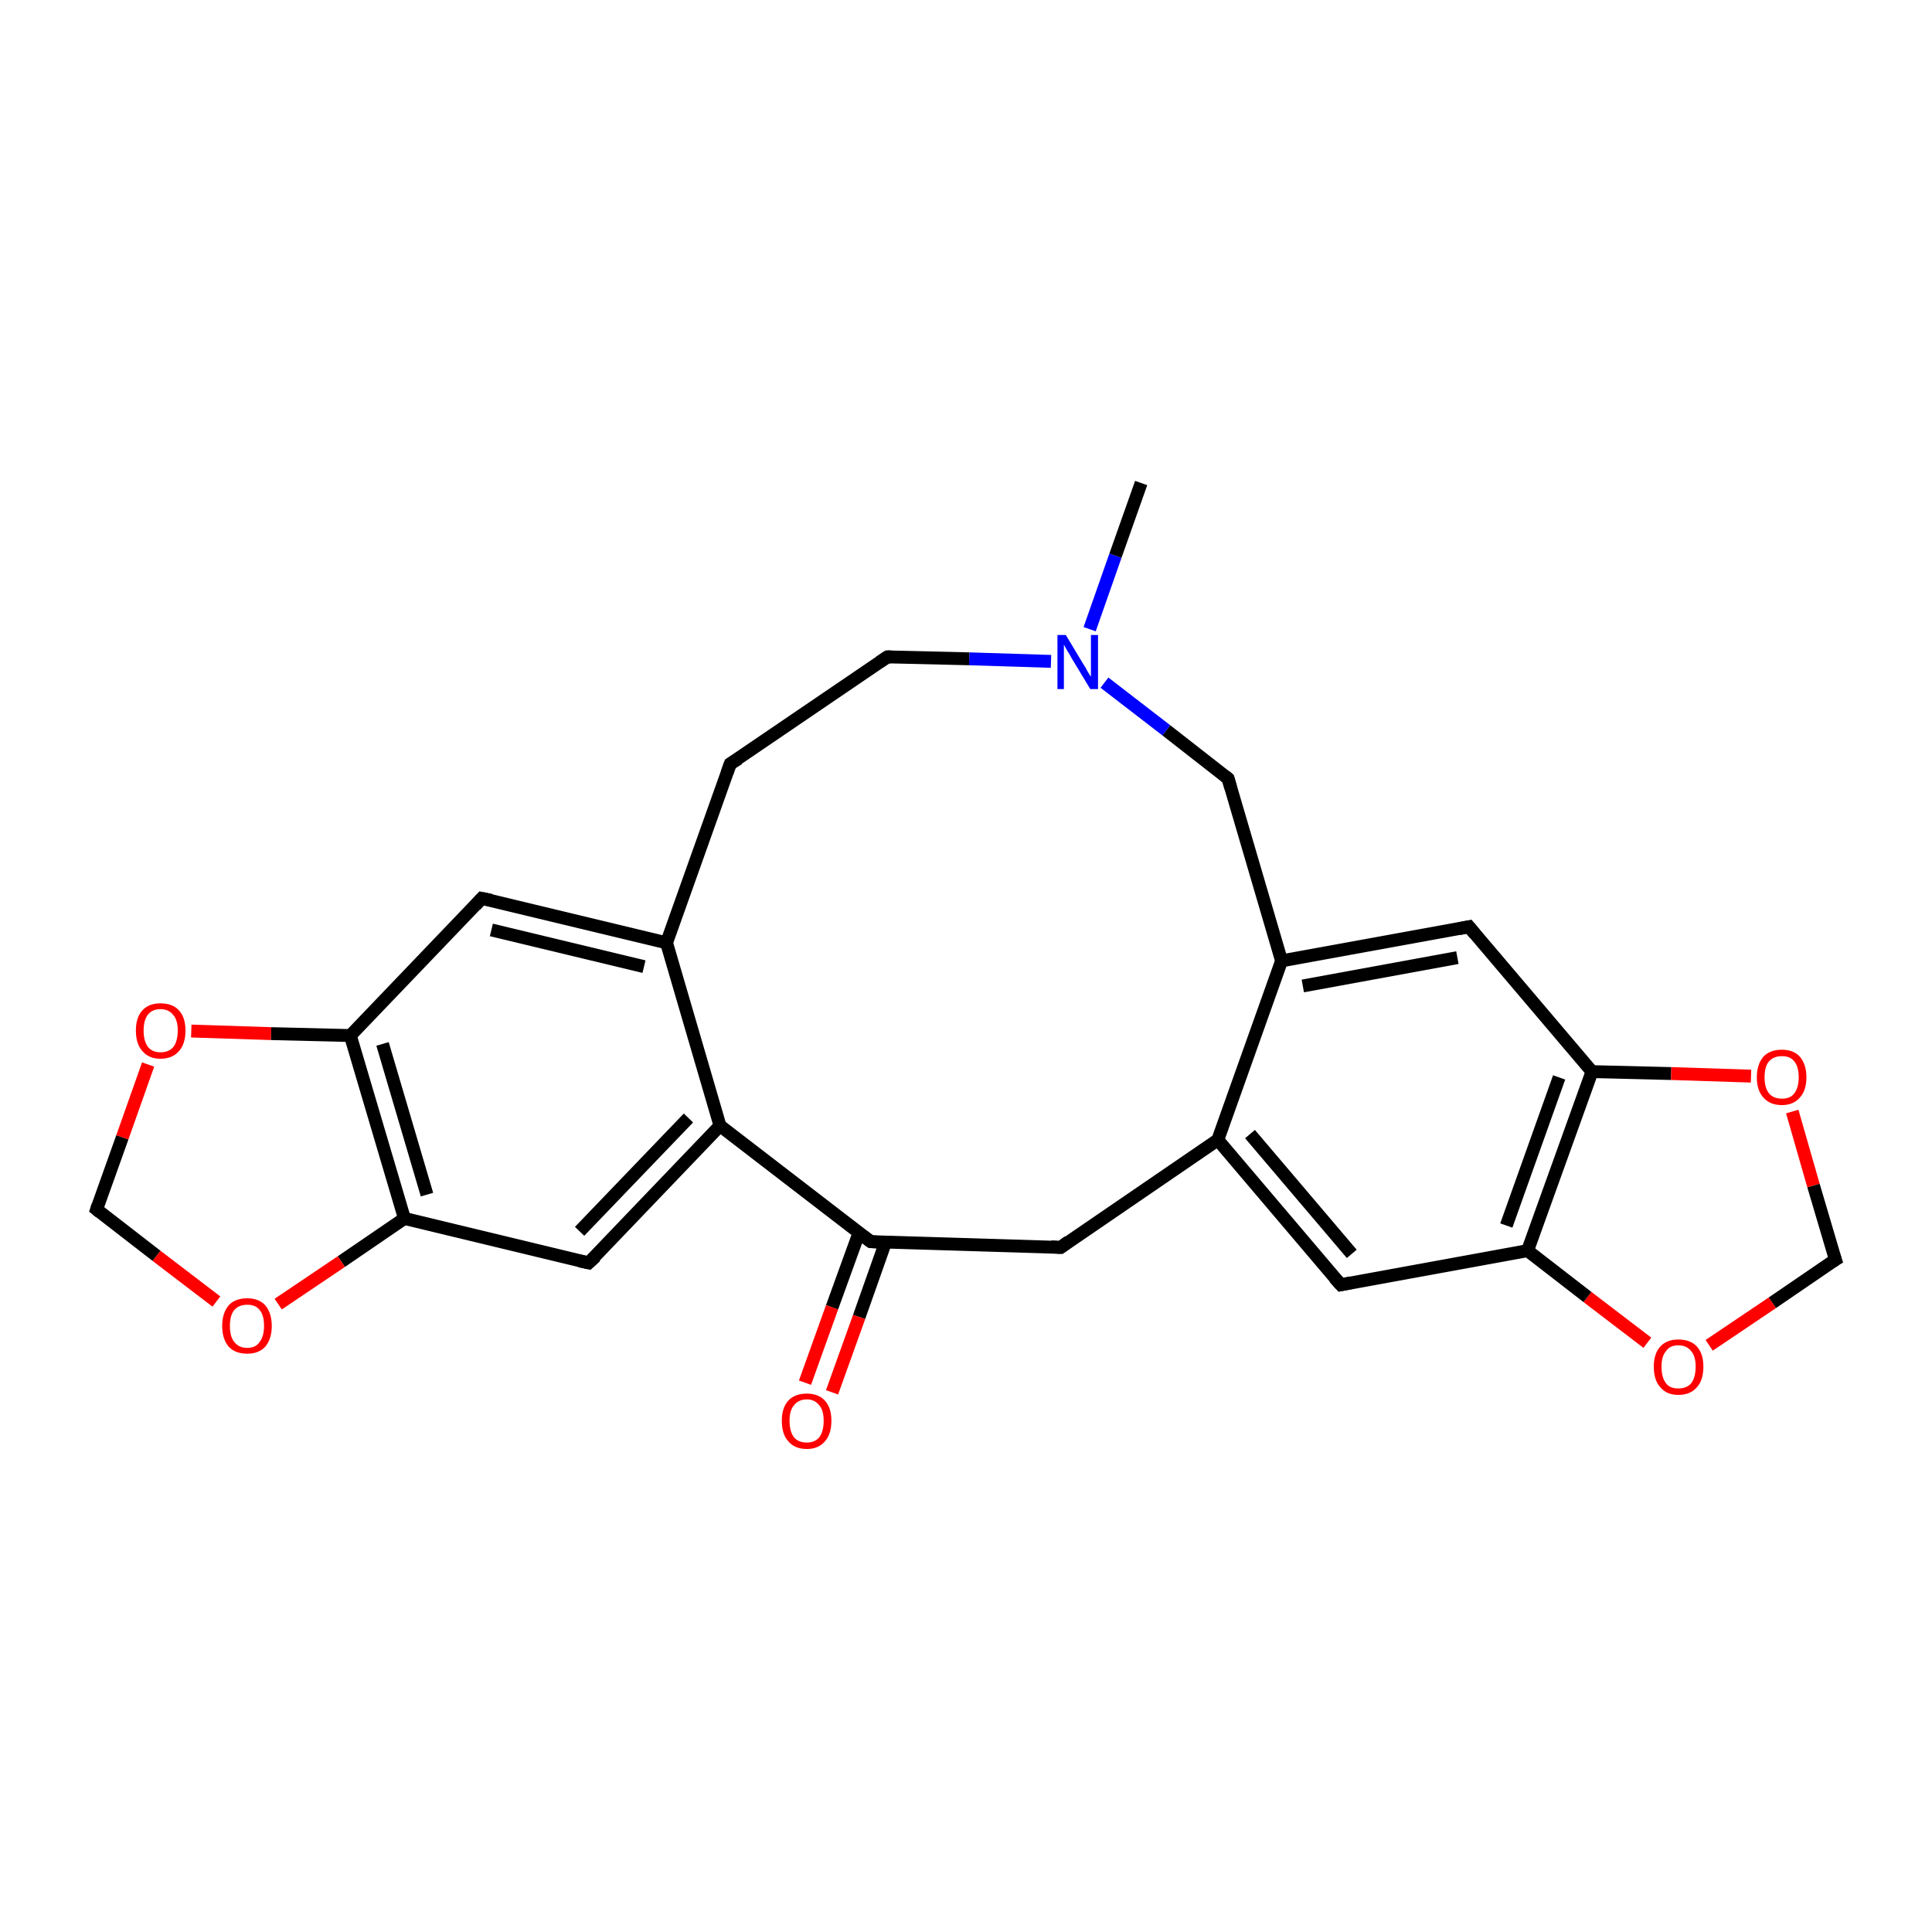 <?xml version='1.0' encoding='iso-8859-1'?>
<svg version='1.1' baseProfile='full'
              xmlns='http://www.w3.org/2000/svg'
                      xmlns:rdkit='http://www.rdkit.org/xml'
                      xmlns:xlink='http://www.w3.org/1999/xlink'
                  xml:space='preserve'
width='300px' height='300px' viewBox='0 0 300 300'>
<!-- END OF HEADER -->
<rect style='opacity:1.0;fill:#FFFFFF;stroke:none' width='300.0' height='300.0' x='0.0' y='0.0'> </rect>
<path class='bond-0 atom-0 atom-1' d='M 177.2,75.0 L 173.2,86.3' style='fill:none;fill-rule:evenodd;stroke:#000000;stroke-width:2.0px;stroke-linecap:butt;stroke-linejoin:miter;stroke-opacity:1' />
<path class='bond-0 atom-0 atom-1' d='M 173.2,86.3 L 169.2,97.7' style='fill:none;fill-rule:evenodd;stroke:#0000FF;stroke-width:2.0px;stroke-linecap:butt;stroke-linejoin:miter;stroke-opacity:1' />
<path class='bond-1 atom-1 atom-2' d='M 163.2,102.7 L 150.5,102.3' style='fill:none;fill-rule:evenodd;stroke:#0000FF;stroke-width:2.0px;stroke-linecap:butt;stroke-linejoin:miter;stroke-opacity:1' />
<path class='bond-1 atom-1 atom-2' d='M 150.5,102.3 L 137.8,102.0' style='fill:none;fill-rule:evenodd;stroke:#000000;stroke-width:2.0px;stroke-linecap:butt;stroke-linejoin:miter;stroke-opacity:1' />
<path class='bond-2 atom-2 atom-3' d='M 137.8,102.0 L 113.4,118.6' style='fill:none;fill-rule:evenodd;stroke:#000000;stroke-width:2.0px;stroke-linecap:butt;stroke-linejoin:miter;stroke-opacity:1' />
<path class='bond-3 atom-3 atom-4' d='M 113.4,118.6 L 103.5,146.4' style='fill:none;fill-rule:evenodd;stroke:#000000;stroke-width:2.0px;stroke-linecap:butt;stroke-linejoin:miter;stroke-opacity:1' />
<path class='bond-4 atom-4 atom-5' d='M 103.5,146.4 L 74.8,139.5' style='fill:none;fill-rule:evenodd;stroke:#000000;stroke-width:2.0px;stroke-linecap:butt;stroke-linejoin:miter;stroke-opacity:1' />
<path class='bond-4 atom-4 atom-5' d='M 100.0,150.1 L 76.3,144.4' style='fill:none;fill-rule:evenodd;stroke:#000000;stroke-width:2.0px;stroke-linecap:butt;stroke-linejoin:miter;stroke-opacity:1' />
<path class='bond-5 atom-5 atom-6' d='M 74.8,139.5 L 54.4,160.8' style='fill:none;fill-rule:evenodd;stroke:#000000;stroke-width:2.0px;stroke-linecap:butt;stroke-linejoin:miter;stroke-opacity:1' />
<path class='bond-6 atom-6 atom-7' d='M 54.4,160.8 L 62.8,189.2' style='fill:none;fill-rule:evenodd;stroke:#000000;stroke-width:2.0px;stroke-linecap:butt;stroke-linejoin:miter;stroke-opacity:1' />
<path class='bond-6 atom-6 atom-7' d='M 59.4,162.1 L 66.3,185.5' style='fill:none;fill-rule:evenodd;stroke:#000000;stroke-width:2.0px;stroke-linecap:butt;stroke-linejoin:miter;stroke-opacity:1' />
<path class='bond-7 atom-7 atom-8' d='M 62.8,189.2 L 91.4,196.1' style='fill:none;fill-rule:evenodd;stroke:#000000;stroke-width:2.0px;stroke-linecap:butt;stroke-linejoin:miter;stroke-opacity:1' />
<path class='bond-8 atom-8 atom-9' d='M 91.4,196.1 L 111.8,174.8' style='fill:none;fill-rule:evenodd;stroke:#000000;stroke-width:2.0px;stroke-linecap:butt;stroke-linejoin:miter;stroke-opacity:1' />
<path class='bond-8 atom-8 atom-9' d='M 90.0,191.2 L 106.9,173.6' style='fill:none;fill-rule:evenodd;stroke:#000000;stroke-width:2.0px;stroke-linecap:butt;stroke-linejoin:miter;stroke-opacity:1' />
<path class='bond-9 atom-9 atom-10' d='M 111.8,174.8 L 135.2,192.8' style='fill:none;fill-rule:evenodd;stroke:#000000;stroke-width:2.0px;stroke-linecap:butt;stroke-linejoin:miter;stroke-opacity:1' />
<path class='bond-10 atom-10 atom-11' d='M 133.4,191.4 L 129.2,203.0' style='fill:none;fill-rule:evenodd;stroke:#000000;stroke-width:2.0px;stroke-linecap:butt;stroke-linejoin:miter;stroke-opacity:1' />
<path class='bond-10 atom-10 atom-11' d='M 129.2,203.0 L 125.0,214.7' style='fill:none;fill-rule:evenodd;stroke:#FF0000;stroke-width:2.0px;stroke-linecap:butt;stroke-linejoin:miter;stroke-opacity:1' />
<path class='bond-10 atom-10 atom-11' d='M 137.5,192.9 L 133.4,204.5' style='fill:none;fill-rule:evenodd;stroke:#000000;stroke-width:2.0px;stroke-linecap:butt;stroke-linejoin:miter;stroke-opacity:1' />
<path class='bond-10 atom-10 atom-11' d='M 133.4,204.5 L 129.2,216.2' style='fill:none;fill-rule:evenodd;stroke:#FF0000;stroke-width:2.0px;stroke-linecap:butt;stroke-linejoin:miter;stroke-opacity:1' />
<path class='bond-11 atom-10 atom-12' d='M 135.2,192.8 L 164.7,193.7' style='fill:none;fill-rule:evenodd;stroke:#000000;stroke-width:2.0px;stroke-linecap:butt;stroke-linejoin:miter;stroke-opacity:1' />
<path class='bond-12 atom-12 atom-13' d='M 164.7,193.7 L 189.1,177.0' style='fill:none;fill-rule:evenodd;stroke:#000000;stroke-width:2.0px;stroke-linecap:butt;stroke-linejoin:miter;stroke-opacity:1' />
<path class='bond-13 atom-13 atom-14' d='M 189.1,177.0 L 208.2,199.5' style='fill:none;fill-rule:evenodd;stroke:#000000;stroke-width:2.0px;stroke-linecap:butt;stroke-linejoin:miter;stroke-opacity:1' />
<path class='bond-13 atom-13 atom-14' d='M 194.1,176.1 L 209.9,194.7' style='fill:none;fill-rule:evenodd;stroke:#000000;stroke-width:2.0px;stroke-linecap:butt;stroke-linejoin:miter;stroke-opacity:1' />
<path class='bond-14 atom-14 atom-15' d='M 208.2,199.5 L 237.2,194.2' style='fill:none;fill-rule:evenodd;stroke:#000000;stroke-width:2.0px;stroke-linecap:butt;stroke-linejoin:miter;stroke-opacity:1' />
<path class='bond-15 atom-15 atom-16' d='M 237.2,194.2 L 247.2,166.4' style='fill:none;fill-rule:evenodd;stroke:#000000;stroke-width:2.0px;stroke-linecap:butt;stroke-linejoin:miter;stroke-opacity:1' />
<path class='bond-15 atom-15 atom-16' d='M 233.9,190.3 L 242.1,167.3' style='fill:none;fill-rule:evenodd;stroke:#000000;stroke-width:2.0px;stroke-linecap:butt;stroke-linejoin:miter;stroke-opacity:1' />
<path class='bond-16 atom-16 atom-17' d='M 247.2,166.4 L 228.1,143.9' style='fill:none;fill-rule:evenodd;stroke:#000000;stroke-width:2.0px;stroke-linecap:butt;stroke-linejoin:miter;stroke-opacity:1' />
<path class='bond-17 atom-17 atom-18' d='M 228.1,143.9 L 199.0,149.2' style='fill:none;fill-rule:evenodd;stroke:#000000;stroke-width:2.0px;stroke-linecap:butt;stroke-linejoin:miter;stroke-opacity:1' />
<path class='bond-17 atom-17 atom-18' d='M 226.3,148.7 L 202.3,153.1' style='fill:none;fill-rule:evenodd;stroke:#000000;stroke-width:2.0px;stroke-linecap:butt;stroke-linejoin:miter;stroke-opacity:1' />
<path class='bond-18 atom-18 atom-19' d='M 199.0,149.2 L 190.7,120.9' style='fill:none;fill-rule:evenodd;stroke:#000000;stroke-width:2.0px;stroke-linecap:butt;stroke-linejoin:miter;stroke-opacity:1' />
<path class='bond-19 atom-16 atom-20' d='M 247.2,166.4 L 259.5,166.7' style='fill:none;fill-rule:evenodd;stroke:#000000;stroke-width:2.0px;stroke-linecap:butt;stroke-linejoin:miter;stroke-opacity:1' />
<path class='bond-19 atom-16 atom-20' d='M 259.5,166.7 L 271.9,167.1' style='fill:none;fill-rule:evenodd;stroke:#FF0000;stroke-width:2.0px;stroke-linecap:butt;stroke-linejoin:miter;stroke-opacity:1' />
<path class='bond-20 atom-20 atom-21' d='M 278.3,172.6 L 281.6,184.1' style='fill:none;fill-rule:evenodd;stroke:#FF0000;stroke-width:2.0px;stroke-linecap:butt;stroke-linejoin:miter;stroke-opacity:1' />
<path class='bond-20 atom-20 atom-21' d='M 281.6,184.1 L 285.0,195.6' style='fill:none;fill-rule:evenodd;stroke:#000000;stroke-width:2.0px;stroke-linecap:butt;stroke-linejoin:miter;stroke-opacity:1' />
<path class='bond-21 atom-21 atom-22' d='M 285.0,195.6 L 275.2,202.3' style='fill:none;fill-rule:evenodd;stroke:#000000;stroke-width:2.0px;stroke-linecap:butt;stroke-linejoin:miter;stroke-opacity:1' />
<path class='bond-21 atom-21 atom-22' d='M 275.2,202.3 L 265.4,208.9' style='fill:none;fill-rule:evenodd;stroke:#FF0000;stroke-width:2.0px;stroke-linecap:butt;stroke-linejoin:miter;stroke-opacity:1' />
<path class='bond-22 atom-7 atom-23' d='M 62.8,189.2 L 53.0,195.9' style='fill:none;fill-rule:evenodd;stroke:#000000;stroke-width:2.0px;stroke-linecap:butt;stroke-linejoin:miter;stroke-opacity:1' />
<path class='bond-22 atom-7 atom-23' d='M 53.0,195.9 L 43.2,202.5' style='fill:none;fill-rule:evenodd;stroke:#FF0000;stroke-width:2.0px;stroke-linecap:butt;stroke-linejoin:miter;stroke-opacity:1' />
<path class='bond-23 atom-23 atom-24' d='M 33.6,202.1 L 24.3,195.0' style='fill:none;fill-rule:evenodd;stroke:#FF0000;stroke-width:2.0px;stroke-linecap:butt;stroke-linejoin:miter;stroke-opacity:1' />
<path class='bond-23 atom-23 atom-24' d='M 24.3,195.0 L 15.0,187.8' style='fill:none;fill-rule:evenodd;stroke:#000000;stroke-width:2.0px;stroke-linecap:butt;stroke-linejoin:miter;stroke-opacity:1' />
<path class='bond-24 atom-24 atom-25' d='M 15.0,187.8 L 19.0,176.6' style='fill:none;fill-rule:evenodd;stroke:#000000;stroke-width:2.0px;stroke-linecap:butt;stroke-linejoin:miter;stroke-opacity:1' />
<path class='bond-24 atom-24 atom-25' d='M 19.0,176.6 L 23.0,165.3' style='fill:none;fill-rule:evenodd;stroke:#FF0000;stroke-width:2.0px;stroke-linecap:butt;stroke-linejoin:miter;stroke-opacity:1' />
<path class='bond-25 atom-19 atom-1' d='M 190.7,120.9 L 181.1,113.4' style='fill:none;fill-rule:evenodd;stroke:#000000;stroke-width:2.0px;stroke-linecap:butt;stroke-linejoin:miter;stroke-opacity:1' />
<path class='bond-25 atom-19 atom-1' d='M 181.1,113.4 L 171.5,106.0' style='fill:none;fill-rule:evenodd;stroke:#0000FF;stroke-width:2.0px;stroke-linecap:butt;stroke-linejoin:miter;stroke-opacity:1' />
<path class='bond-26 atom-9 atom-4' d='M 111.8,174.8 L 103.5,146.4' style='fill:none;fill-rule:evenodd;stroke:#000000;stroke-width:2.0px;stroke-linecap:butt;stroke-linejoin:miter;stroke-opacity:1' />
<path class='bond-27 atom-18 atom-13' d='M 199.0,149.2 L 189.1,177.0' style='fill:none;fill-rule:evenodd;stroke:#000000;stroke-width:2.0px;stroke-linecap:butt;stroke-linejoin:miter;stroke-opacity:1' />
<path class='bond-28 atom-25 atom-6' d='M 29.7,160.1 L 42.1,160.5' style='fill:none;fill-rule:evenodd;stroke:#FF0000;stroke-width:2.0px;stroke-linecap:butt;stroke-linejoin:miter;stroke-opacity:1' />
<path class='bond-28 atom-25 atom-6' d='M 42.1,160.5 L 54.4,160.8' style='fill:none;fill-rule:evenodd;stroke:#000000;stroke-width:2.0px;stroke-linecap:butt;stroke-linejoin:miter;stroke-opacity:1' />
<path class='bond-29 atom-22 atom-15' d='M 255.8,208.5 L 246.5,201.4' style='fill:none;fill-rule:evenodd;stroke:#FF0000;stroke-width:2.0px;stroke-linecap:butt;stroke-linejoin:miter;stroke-opacity:1' />
<path class='bond-29 atom-22 atom-15' d='M 246.5,201.4 L 237.2,194.2' style='fill:none;fill-rule:evenodd;stroke:#000000;stroke-width:2.0px;stroke-linecap:butt;stroke-linejoin:miter;stroke-opacity:1' />
<path d='M 138.4,102.0 L 137.8,102.0 L 136.6,102.8' style='fill:none;stroke:#000000;stroke-width:2.0px;stroke-linecap:butt;stroke-linejoin:miter;stroke-miterlimit:10;stroke-opacity:1;' />
<path d='M 114.7,117.8 L 113.4,118.6 L 112.9,120.0' style='fill:none;stroke:#000000;stroke-width:2.0px;stroke-linecap:butt;stroke-linejoin:miter;stroke-miterlimit:10;stroke-opacity:1;' />
<path d='M 76.3,139.8 L 74.8,139.5 L 73.8,140.6' style='fill:none;stroke:#000000;stroke-width:2.0px;stroke-linecap:butt;stroke-linejoin:miter;stroke-miterlimit:10;stroke-opacity:1;' />
<path d='M 90.0,195.8 L 91.4,196.1 L 92.5,195.1' style='fill:none;stroke:#000000;stroke-width:2.0px;stroke-linecap:butt;stroke-linejoin:miter;stroke-miterlimit:10;stroke-opacity:1;' />
<path d='M 134.0,191.9 L 135.2,192.8 L 136.7,192.9' style='fill:none;stroke:#000000;stroke-width:2.0px;stroke-linecap:butt;stroke-linejoin:miter;stroke-miterlimit:10;stroke-opacity:1;' />
<path d='M 163.2,193.6 L 164.7,193.7 L 165.9,192.8' style='fill:none;stroke:#000000;stroke-width:2.0px;stroke-linecap:butt;stroke-linejoin:miter;stroke-miterlimit:10;stroke-opacity:1;' />
<path d='M 207.2,198.4 L 208.2,199.5 L 209.7,199.2' style='fill:none;stroke:#000000;stroke-width:2.0px;stroke-linecap:butt;stroke-linejoin:miter;stroke-miterlimit:10;stroke-opacity:1;' />
<path d='M 229.0,145.0 L 228.1,143.9 L 226.6,144.2' style='fill:none;stroke:#000000;stroke-width:2.0px;stroke-linecap:butt;stroke-linejoin:miter;stroke-miterlimit:10;stroke-opacity:1;' />
<path d='M 191.1,122.3 L 190.7,120.9 L 190.2,120.5' style='fill:none;stroke:#000000;stroke-width:2.0px;stroke-linecap:butt;stroke-linejoin:miter;stroke-miterlimit:10;stroke-opacity:1;' />
<path d='M 284.8,195.0 L 285.0,195.6 L 284.5,195.9' style='fill:none;stroke:#000000;stroke-width:2.0px;stroke-linecap:butt;stroke-linejoin:miter;stroke-miterlimit:10;stroke-opacity:1;' />
<path d='M 15.5,188.2 L 15.0,187.8 L 15.2,187.2' style='fill:none;stroke:#000000;stroke-width:2.0px;stroke-linecap:butt;stroke-linejoin:miter;stroke-miterlimit:10;stroke-opacity:1;' />
<path class='atom-1' d='M 165.5 98.6
L 168.2 103.1
Q 168.5 103.5, 168.9 104.3
Q 169.4 105.1, 169.4 105.1
L 169.4 98.6
L 170.5 98.6
L 170.5 107.0
L 169.3 107.0
L 166.4 102.2
Q 166.1 101.6, 165.7 101.0
Q 165.3 100.3, 165.2 100.1
L 165.2 107.0
L 164.2 107.0
L 164.2 98.6
L 165.5 98.6
' fill='#0000FF'/>
<path class='atom-11' d='M 121.4 220.6
Q 121.4 218.6, 122.4 217.5
Q 123.4 216.4, 125.3 216.4
Q 127.1 216.4, 128.1 217.5
Q 129.1 218.6, 129.1 220.6
Q 129.1 222.7, 128.1 223.8
Q 127.1 225.0, 125.3 225.0
Q 123.4 225.0, 122.4 223.8
Q 121.4 222.7, 121.4 220.6
M 125.3 224.0
Q 126.5 224.0, 127.2 223.2
Q 127.9 222.3, 127.9 220.6
Q 127.9 219.0, 127.2 218.2
Q 126.5 217.3, 125.3 217.3
Q 124.0 217.3, 123.3 218.2
Q 122.6 219.0, 122.6 220.6
Q 122.6 222.3, 123.3 223.2
Q 124.0 224.0, 125.3 224.0
' fill='#FF0000'/>
<path class='atom-20' d='M 272.8 167.3
Q 272.8 165.3, 273.8 164.1
Q 274.8 163.0, 276.7 163.0
Q 278.5 163.0, 279.5 164.1
Q 280.5 165.3, 280.5 167.3
Q 280.5 169.3, 279.5 170.4
Q 278.5 171.6, 276.7 171.6
Q 274.8 171.6, 273.8 170.4
Q 272.8 169.3, 272.8 167.3
M 276.7 170.6
Q 278.0 170.6, 278.6 169.8
Q 279.3 168.9, 279.3 167.3
Q 279.3 165.6, 278.6 164.8
Q 278.0 164.0, 276.7 164.0
Q 275.4 164.0, 274.7 164.8
Q 274.0 165.6, 274.0 167.3
Q 274.0 168.9, 274.7 169.8
Q 275.4 170.6, 276.7 170.6
' fill='#FF0000'/>
<path class='atom-22' d='M 256.8 212.2
Q 256.8 210.2, 257.8 209.1
Q 258.8 208.0, 260.6 208.0
Q 262.5 208.0, 263.5 209.1
Q 264.5 210.2, 264.5 212.2
Q 264.5 214.3, 263.5 215.4
Q 262.5 216.6, 260.6 216.6
Q 258.8 216.6, 257.8 215.4
Q 256.8 214.3, 256.8 212.2
M 260.6 215.6
Q 261.9 215.6, 262.6 214.8
Q 263.3 213.9, 263.3 212.2
Q 263.3 210.6, 262.6 209.8
Q 261.9 208.9, 260.6 208.9
Q 259.3 208.9, 258.7 209.8
Q 258.0 210.6, 258.0 212.2
Q 258.0 213.9, 258.7 214.8
Q 259.3 215.6, 260.6 215.6
' fill='#FF0000'/>
<path class='atom-23' d='M 34.5 205.9
Q 34.5 203.9, 35.5 202.7
Q 36.5 201.6, 38.4 201.6
Q 40.2 201.6, 41.2 202.7
Q 42.2 203.9, 42.2 205.9
Q 42.2 207.9, 41.2 209.1
Q 40.2 210.2, 38.4 210.2
Q 36.5 210.2, 35.5 209.1
Q 34.5 207.9, 34.5 205.9
M 38.4 209.3
Q 39.7 209.3, 40.3 208.4
Q 41.0 207.5, 41.0 205.9
Q 41.0 204.2, 40.3 203.4
Q 39.7 202.6, 38.4 202.6
Q 37.1 202.6, 36.4 203.4
Q 35.7 204.2, 35.7 205.9
Q 35.7 207.6, 36.4 208.4
Q 37.1 209.3, 38.4 209.3
' fill='#FF0000'/>
<path class='atom-25' d='M 21.1 160.0
Q 21.1 158.0, 22.1 156.9
Q 23.1 155.8, 24.9 155.8
Q 26.8 155.8, 27.8 156.9
Q 28.8 158.0, 28.8 160.0
Q 28.8 162.1, 27.8 163.2
Q 26.8 164.4, 24.9 164.4
Q 23.1 164.4, 22.1 163.2
Q 21.1 162.1, 21.1 160.0
M 24.9 163.4
Q 26.2 163.4, 26.9 162.6
Q 27.6 161.7, 27.6 160.0
Q 27.6 158.4, 26.9 157.6
Q 26.2 156.7, 24.9 156.7
Q 23.7 156.7, 23.0 157.5
Q 22.3 158.4, 22.3 160.0
Q 22.3 161.7, 23.0 162.6
Q 23.7 163.4, 24.9 163.4
' fill='#FF0000'/>
</svg>
